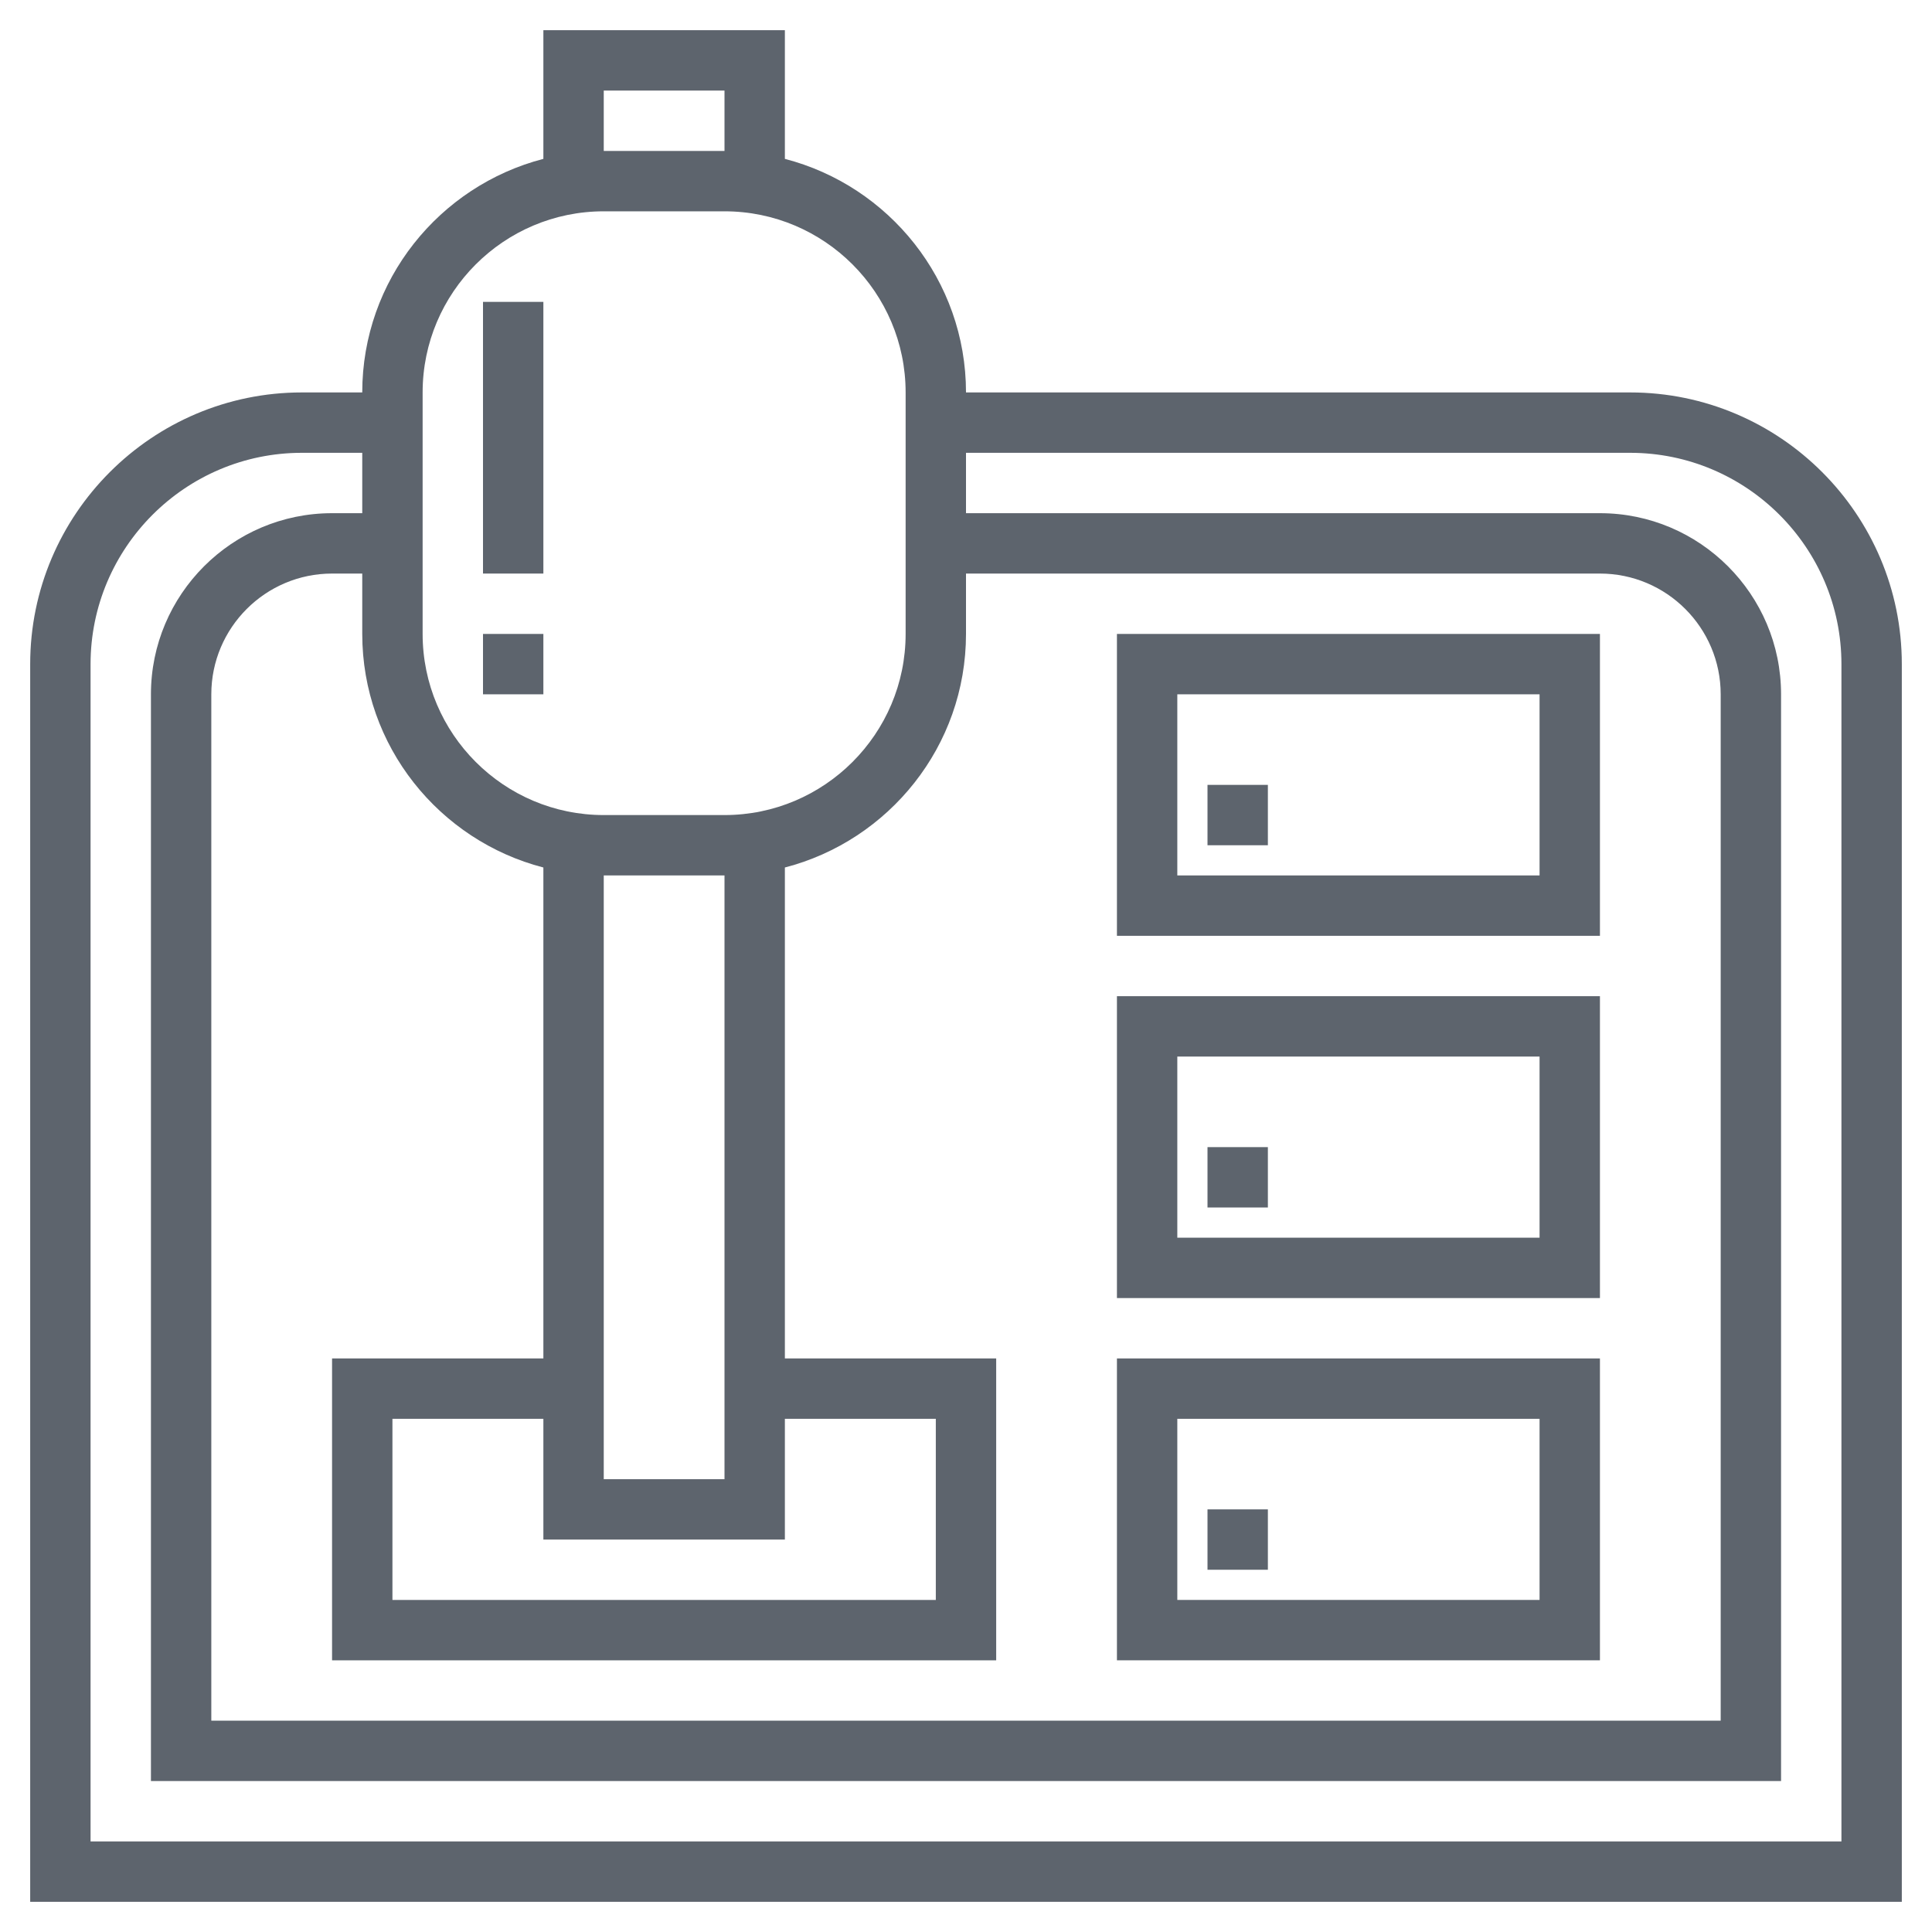 <?xml version="1.0" ?><svg id="Layer_1_1_" style="enable-background:new 0 0 64 64;" version="1.1" viewBox="0 0 64 64" xml:space="preserve" xmlns="http://www.w3.org/2000/svg" xmlns:xlink="http://www.w3.org/1999/xlink"><g><path d="M54,13H32c0-3.719-2.555-6.845-6-7.737V1h-8v4.263C14.555,6.155,12,9.281,12,13h-2   c-4.963,0-9,4.037-9,9v41h62V22C63,17.037,58.963,13,54,13z M20,3h4v2h-4V3z M20,7h4c3.309,0,6,2.691,6,6v2v6c0,3.309-2.691,6-6,6   h-4c-3.309,0-6-2.691-6-6v-6v-2C14,9.691,16.691,7,20,7z M18,28.737V45h-7v10h22V45h-7V28.737c3.445-0.892,6-4.017,6-7.737v-2h21   c2.206,0,4,1.794,4,4v34H7V23c0-2.206,1.794-4,4-4h1v2C12,24.719,14.555,27.845,18,28.737z M26,51v-4h5v6H13v-6h5v4H26z M24,49h-4   V29h4V49z M61,61H3V22c0-3.859,3.141-7,7-7h2v2h-1c-3.309,0-6,2.691-6,6v36h54V23c0-3.309-2.691-6-6-6H32v-2h22   c3.859,0,7,3.141,7,7V61z" style="fill:#5d646d;"/><path d="M53,21H37v10h16V21z M51,29H39v-6h12V29z" style="fill:#5d646d;"/><path d="M53,33H37v10h16V33z M51,41H39v-6h12V41z" style="fill:#5d646d;"/><path d="M53,45H37v10h16V45z M51,53H39v-6h12V53z" style="fill:#5d646d;"/><rect height="2" style="fill:#5d646d;" width="2" x="40" y="26"/><rect height="2" style="fill:#5d646d;" width="2" x="40" y="38"/><rect height="2" style="fill:#5d646d;" width="2" x="40" y="50"/><rect height="2" style="fill:#5d646d;" width="2" x="16" y="21"/><rect height="9" style="fill:#5d646d;" width="2" x="16" y="10"/></g></svg>